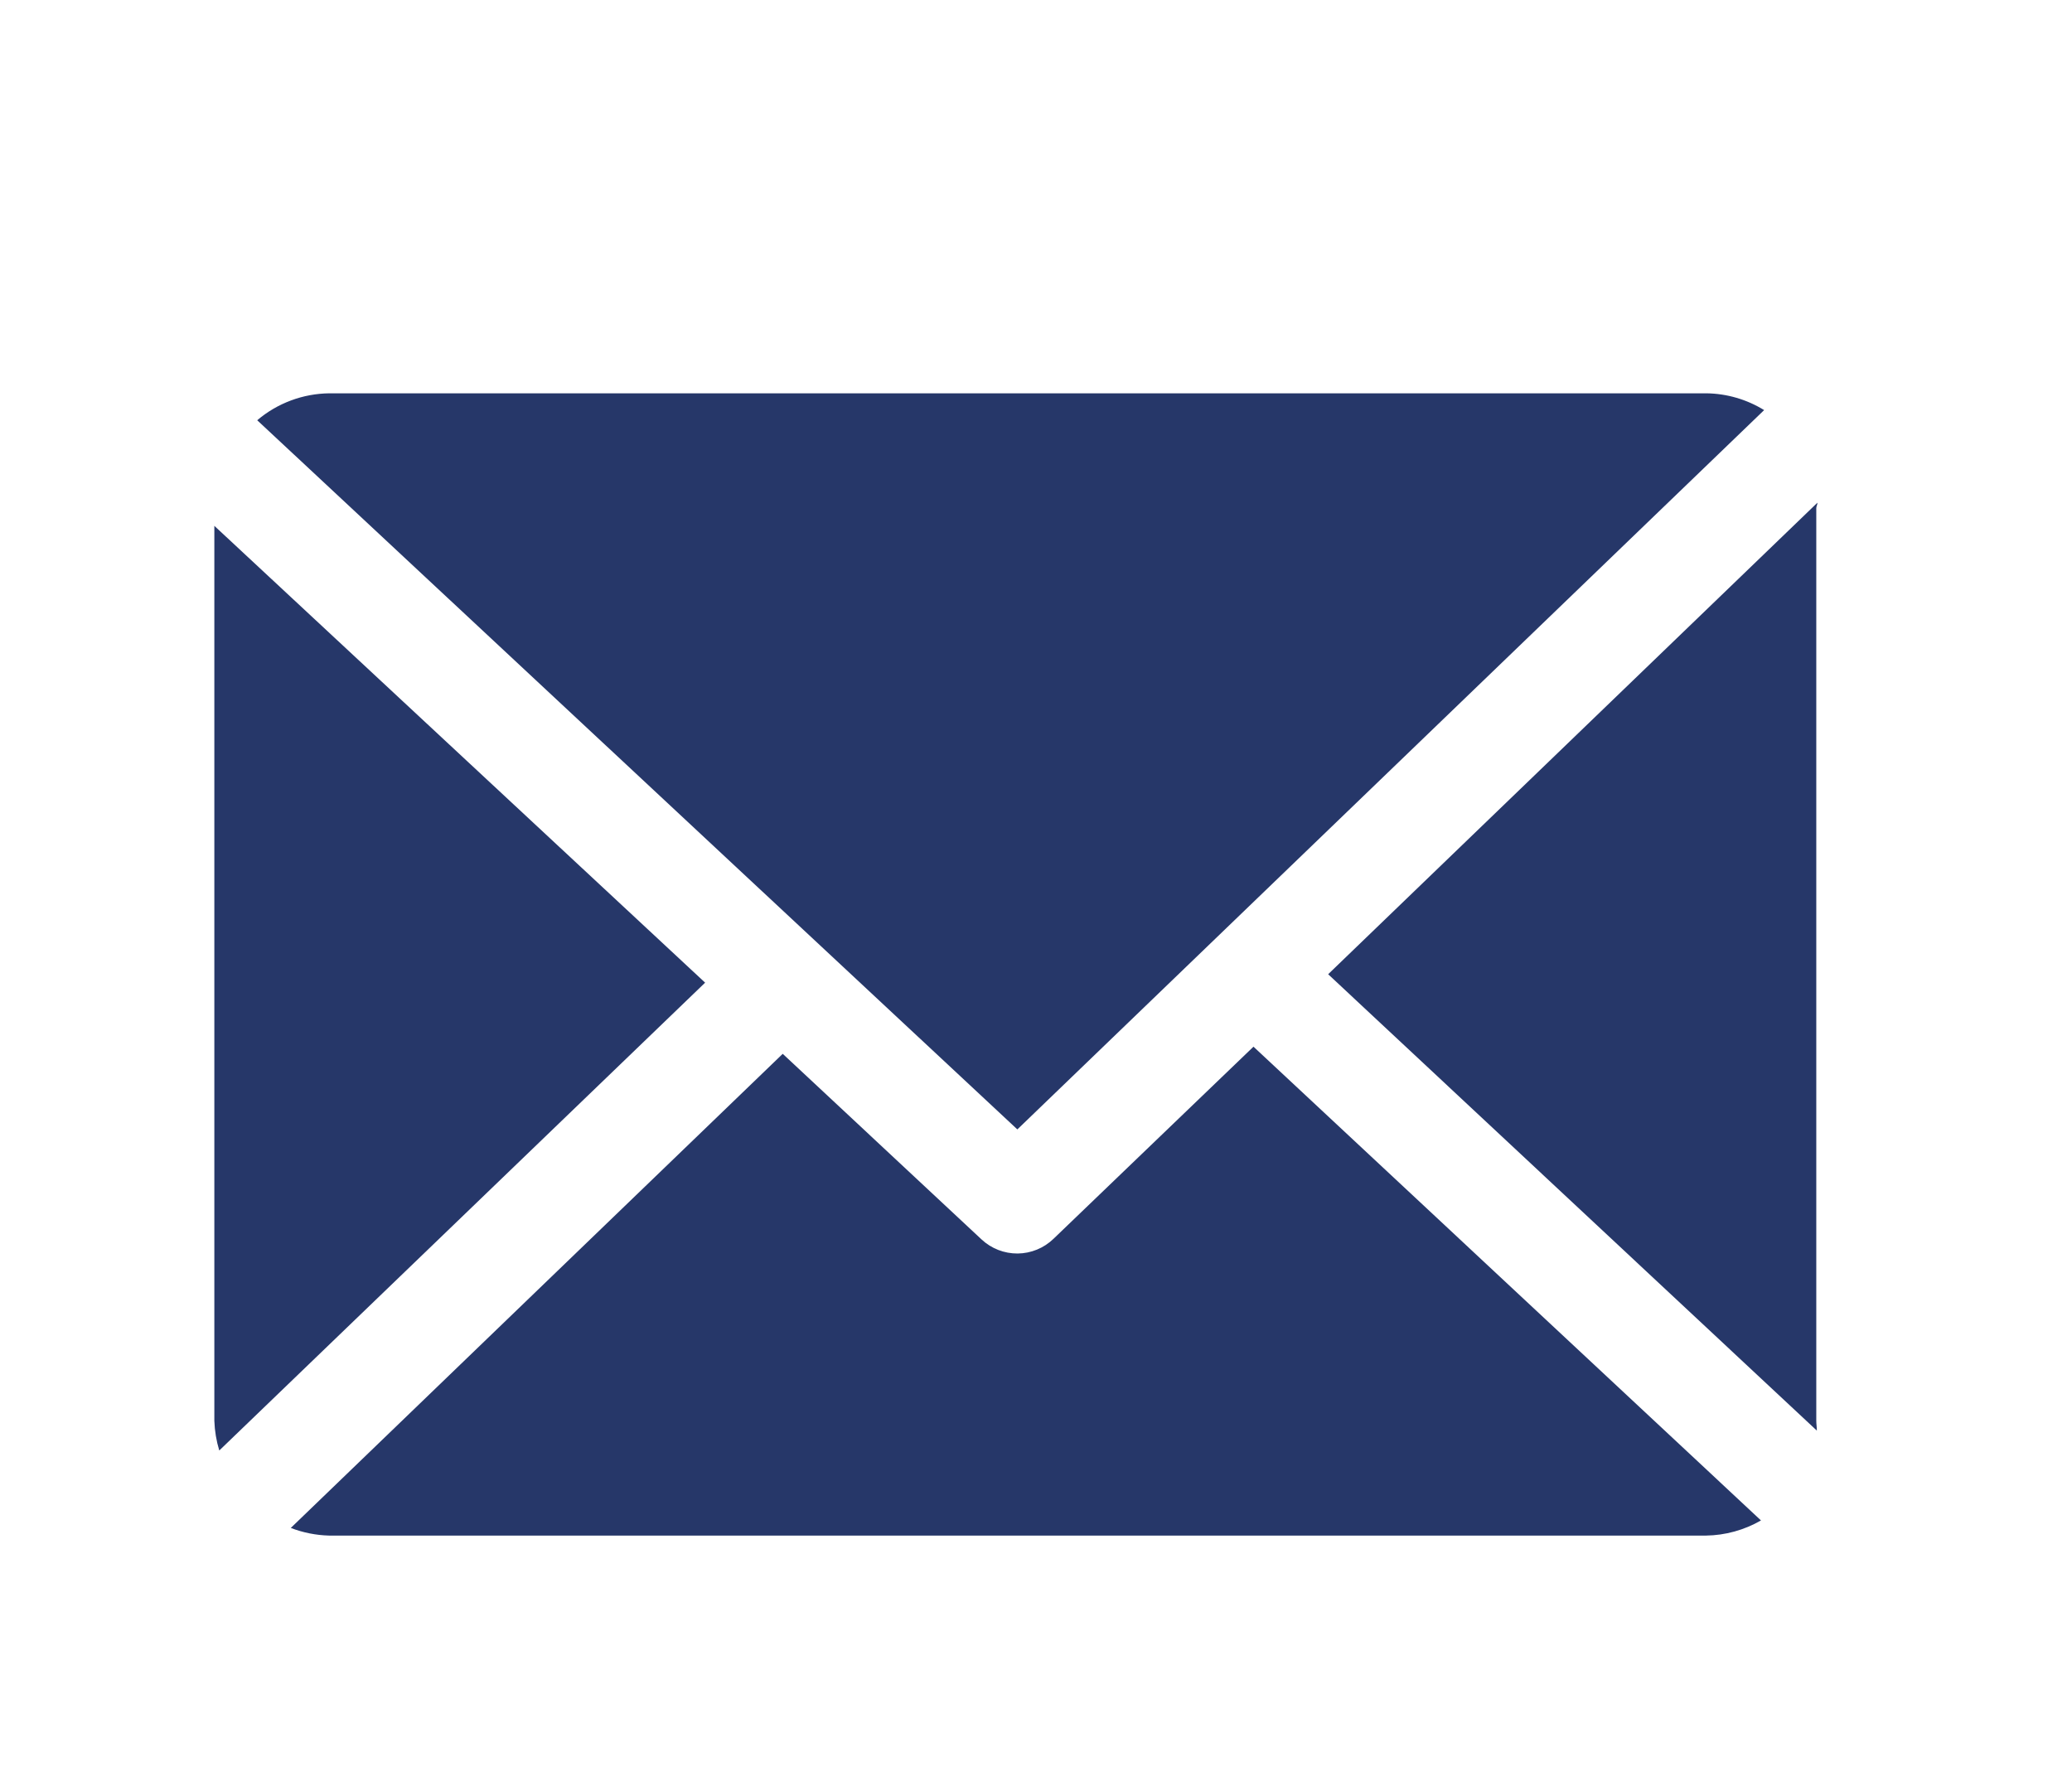 <svg width="29" height="25" viewBox="0 0 29 25" fill="none" xmlns="http://www.w3.org/2000/svg">
<g filter="url(#filter0_d_33_122)">
<path d="M25.421 6.112C25.421 6.086 25.439 6.061 25.437 6.036L18.589 12.636L25.429 19.024C25.429 18.978 25.421 18.932 25.421 18.886V6.112Z" fill="#263769"/>
</g>
<g filter="url(#filter1_d_33_122)">
<path d="M17.544 13.65L14.744 16.34C14.609 16.47 14.43 16.543 14.243 16.545C14.055 16.546 13.875 16.476 13.738 16.348L10.955 13.75L4.07 20.386C4.241 20.452 4.422 20.488 4.605 20.493H23.878C24.148 20.489 24.413 20.416 24.647 20.281L17.544 13.65Z" fill="#263769"/>
</g>
<g filter="url(#filter2_d_33_122)">
<path d="M14.239 14.808L24.691 4.74C24.448 4.59 24.169 4.509 23.884 4.505H4.611C4.24 4.509 3.883 4.642 3.6 4.882L14.239 14.808Z" fill="#263769"/>
</g>
<g filter="url(#filter3_d_33_122)">
<path d="M3 6.36V18.887C3.005 19.028 3.028 19.167 3.069 19.302L9.869 12.754L3 6.36Z" fill="#263769"/>
</g>
<defs>
<filter id="filter0_d_33_122" x="16.589" y="5.036" width="10.848" height="16.988" filterUnits="userSpaceOnUse" color-interpolation-filters="sRGB">
<feFlood flood-opacity="0" result="BackgroundImageFix"/>
<feColorMatrix in="SourceAlpha" type="matrix" values="0 0 0 0 0 0 0 0 0 0 0 0 0 0 0 0 0 0 127 0" result="hardAlpha"/>
<feOffset dy="1"/>
<feGaussianBlur stdDeviation="1"/>
<feColorMatrix type="matrix" values="0 0 0 0 0 0 0 0 0 0 0 0 0 0 0 0 0 0 0.161 0"/>
<feBlend mode="normal" in2="BackgroundImageFix" result="effect1_dropShadow_33_122"/>
<feBlend mode="normal" in="SourceGraphic" in2="effect1_dropShadow_33_122" result="shape"/>
</filter>
<filter id="filter1_d_33_122" x="2.07" y="12.65" width="24.577" height="10.843" filterUnits="userSpaceOnUse" color-interpolation-filters="sRGB">
<feFlood flood-opacity="0" result="BackgroundImageFix"/>
<feColorMatrix in="SourceAlpha" type="matrix" values="0 0 0 0 0 0 0 0 0 0 0 0 0 0 0 0 0 0 127 0" result="hardAlpha"/>
<feOffset dy="1"/>
<feGaussianBlur stdDeviation="1"/>
<feColorMatrix type="matrix" values="0 0 0 0 0 0 0 0 0 0 0 0 0 0 0 0 0 0 0.161 0"/>
<feBlend mode="normal" in2="BackgroundImageFix" result="effect1_dropShadow_33_122"/>
<feBlend mode="normal" in="SourceGraphic" in2="effect1_dropShadow_33_122" result="shape"/>
</filter>
<filter id="filter2_d_33_122" x="1.6" y="3.505" width="25.091" height="14.303" filterUnits="userSpaceOnUse" color-interpolation-filters="sRGB">
<feFlood flood-opacity="0" result="BackgroundImageFix"/>
<feColorMatrix in="SourceAlpha" type="matrix" values="0 0 0 0 0 0 0 0 0 0 0 0 0 0 0 0 0 0 127 0" result="hardAlpha"/>
<feOffset dy="1"/>
<feGaussianBlur stdDeviation="1"/>
<feColorMatrix type="matrix" values="0 0 0 0 0 0 0 0 0 0 0 0 0 0 0 0 0 0 0.161 0"/>
<feBlend mode="normal" in2="BackgroundImageFix" result="effect1_dropShadow_33_122"/>
<feBlend mode="normal" in="SourceGraphic" in2="effect1_dropShadow_33_122" result="shape"/>
</filter>
<filter id="filter3_d_33_122" x="1" y="5.36" width="10.869" height="16.942" filterUnits="userSpaceOnUse" color-interpolation-filters="sRGB">
<feFlood flood-opacity="0" result="BackgroundImageFix"/>
<feColorMatrix in="SourceAlpha" type="matrix" values="0 0 0 0 0 0 0 0 0 0 0 0 0 0 0 0 0 0 127 0" result="hardAlpha"/>
<feOffset dy="1"/>
<feGaussianBlur stdDeviation="1"/>
<feColorMatrix type="matrix" values="0 0 0 0 0 0 0 0 0 0 0 0 0 0 0 0 0 0 0.161 0"/>
<feBlend mode="normal" in2="BackgroundImageFix" result="effect1_dropShadow_33_122"/>
<feBlend mode="normal" in="SourceGraphic" in2="effect1_dropShadow_33_122" result="shape"/>
</filter>
</defs>
</svg>
